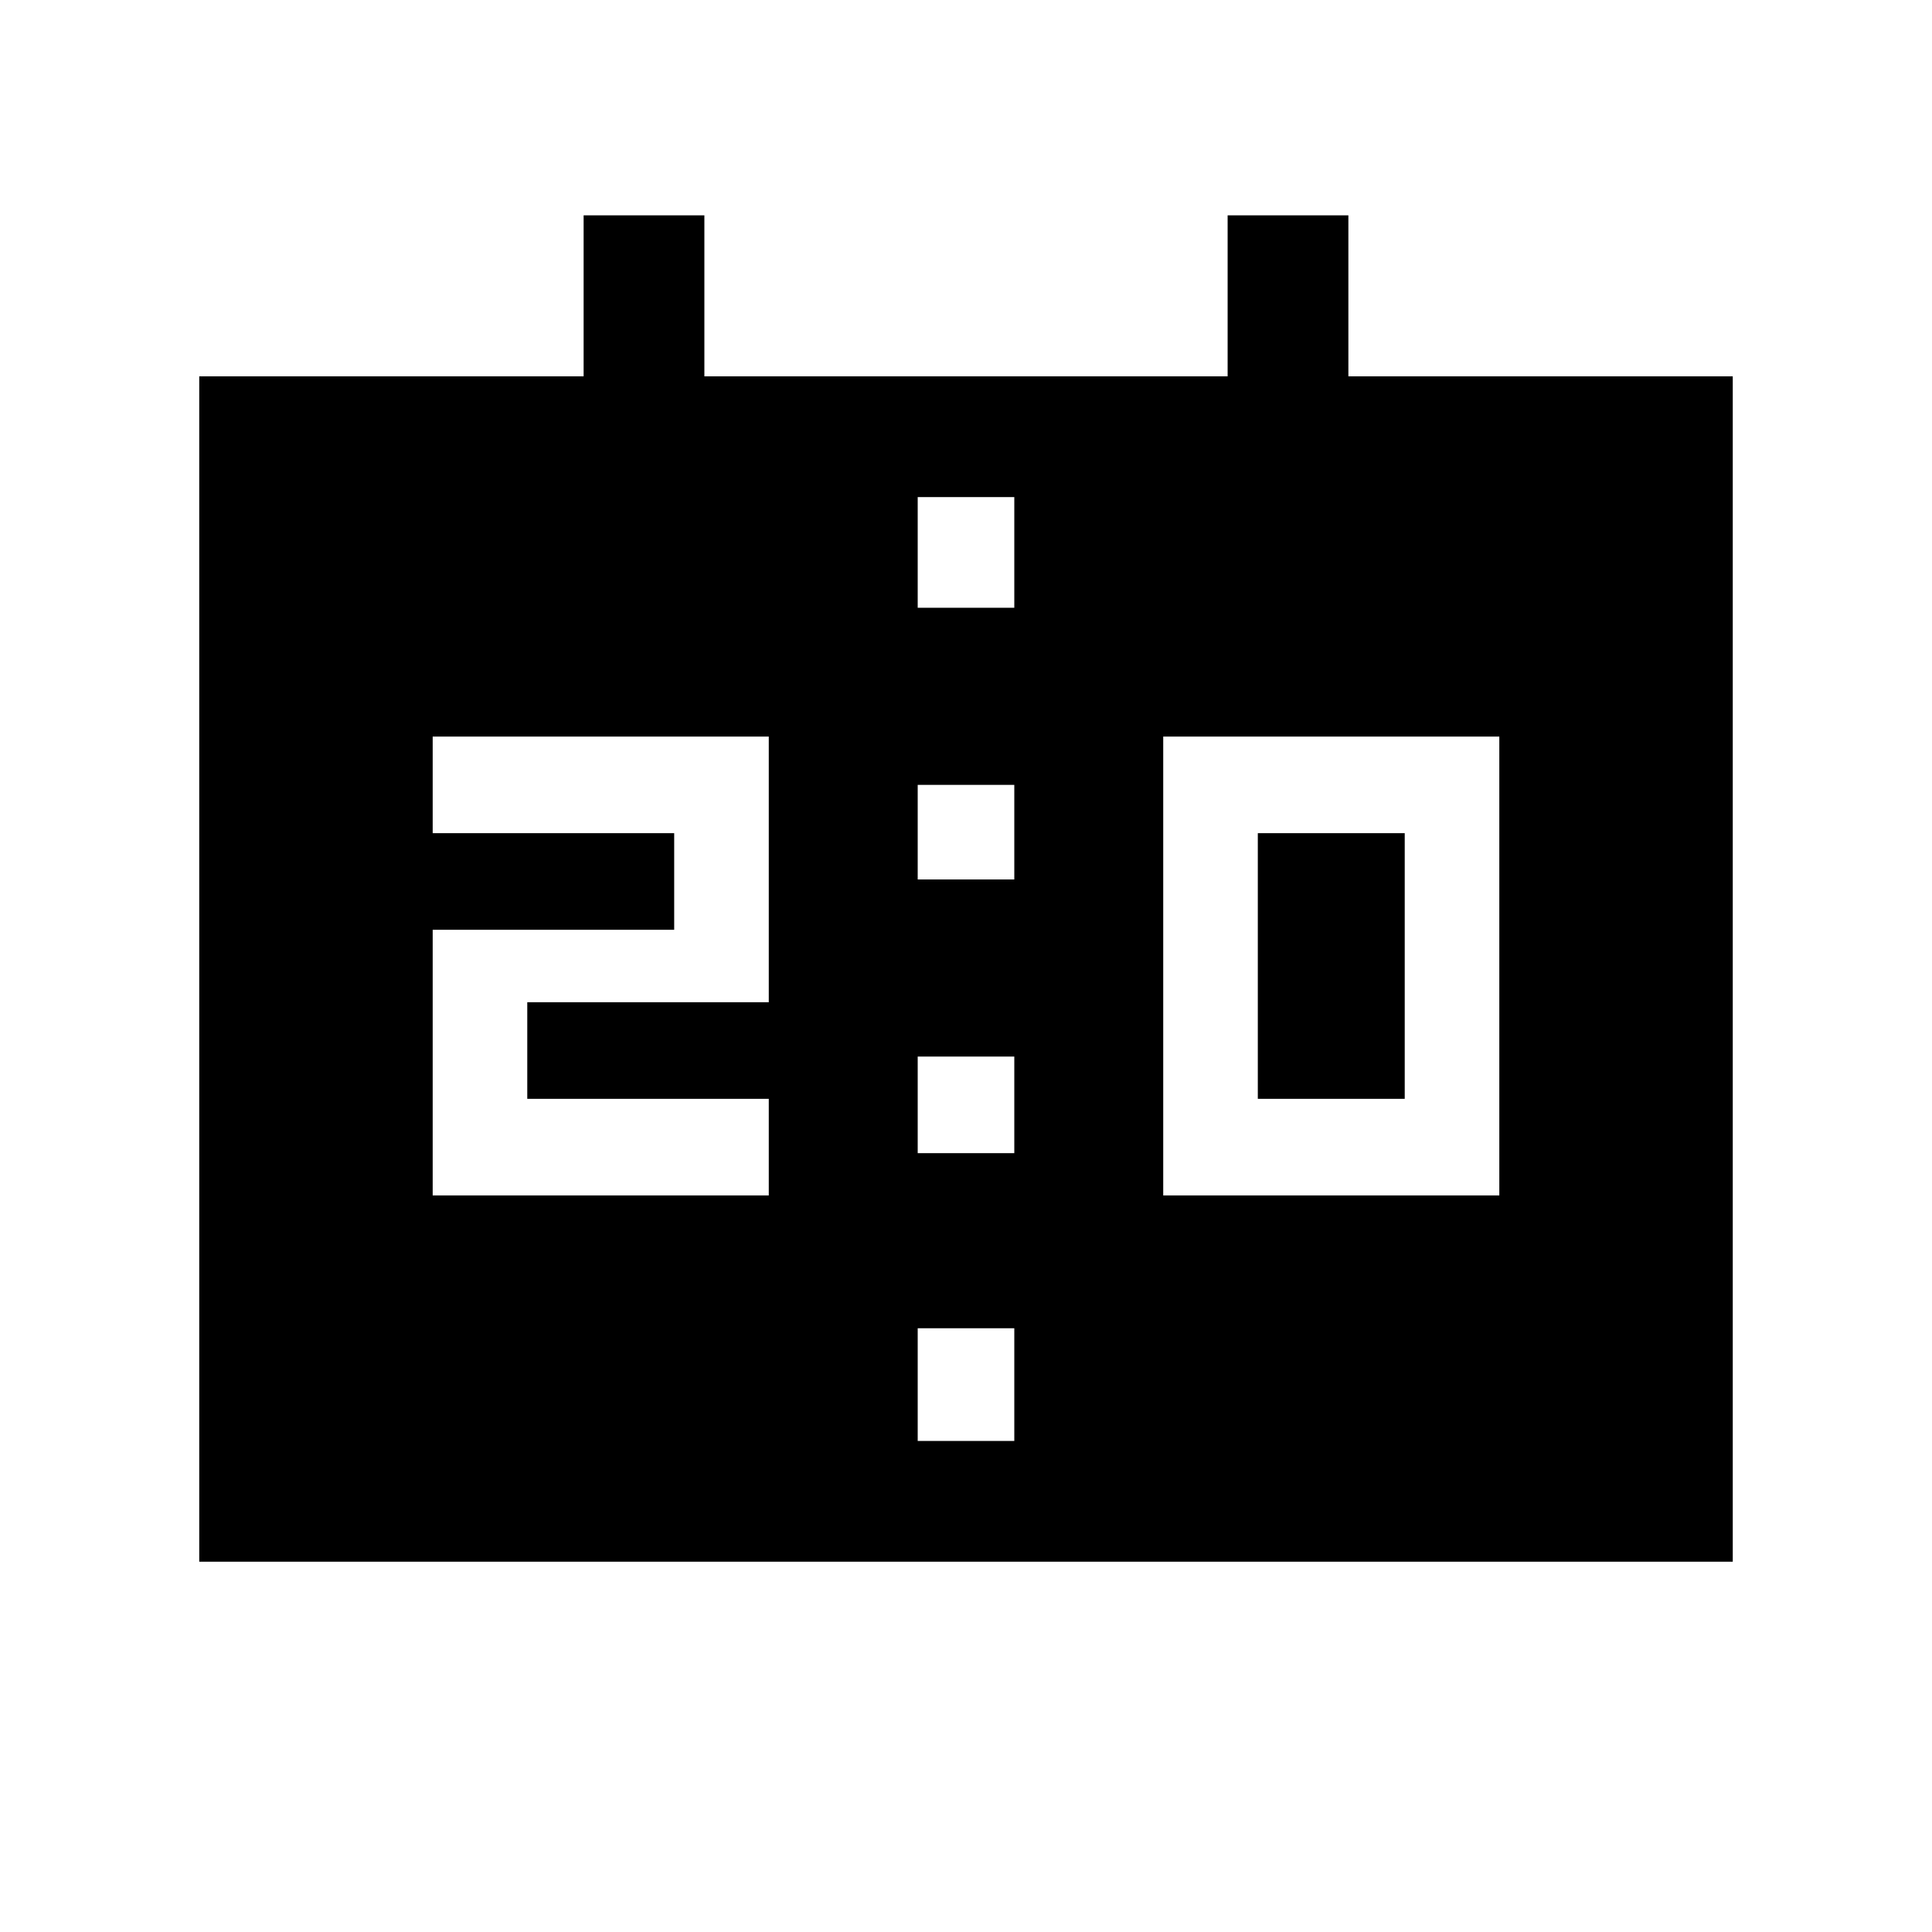 <svg xmlns="http://www.w3.org/2000/svg" height="24" width="24"><path d="M14.45 14.85H18.625V9.15H14.45ZM15.625 13.65V10.35H17.45V13.65ZM5.375 14.85H9.55V13.65H6.55V12.45H9.55V9.15H5.375V10.35H8.375V11.55H5.375ZM11.4 10.925H12.6V9.75H11.4ZM11.4 14.325H12.6V13.125H11.4ZM2.475 19.4V4.675H7.25V2.675H8.75V4.675H15.25V2.675H16.75V4.675H21.525V19.4ZM11.4 17.9H12.6V16.5H11.4ZM11.4 7.55H12.6V6.175H11.4Z"/></svg>